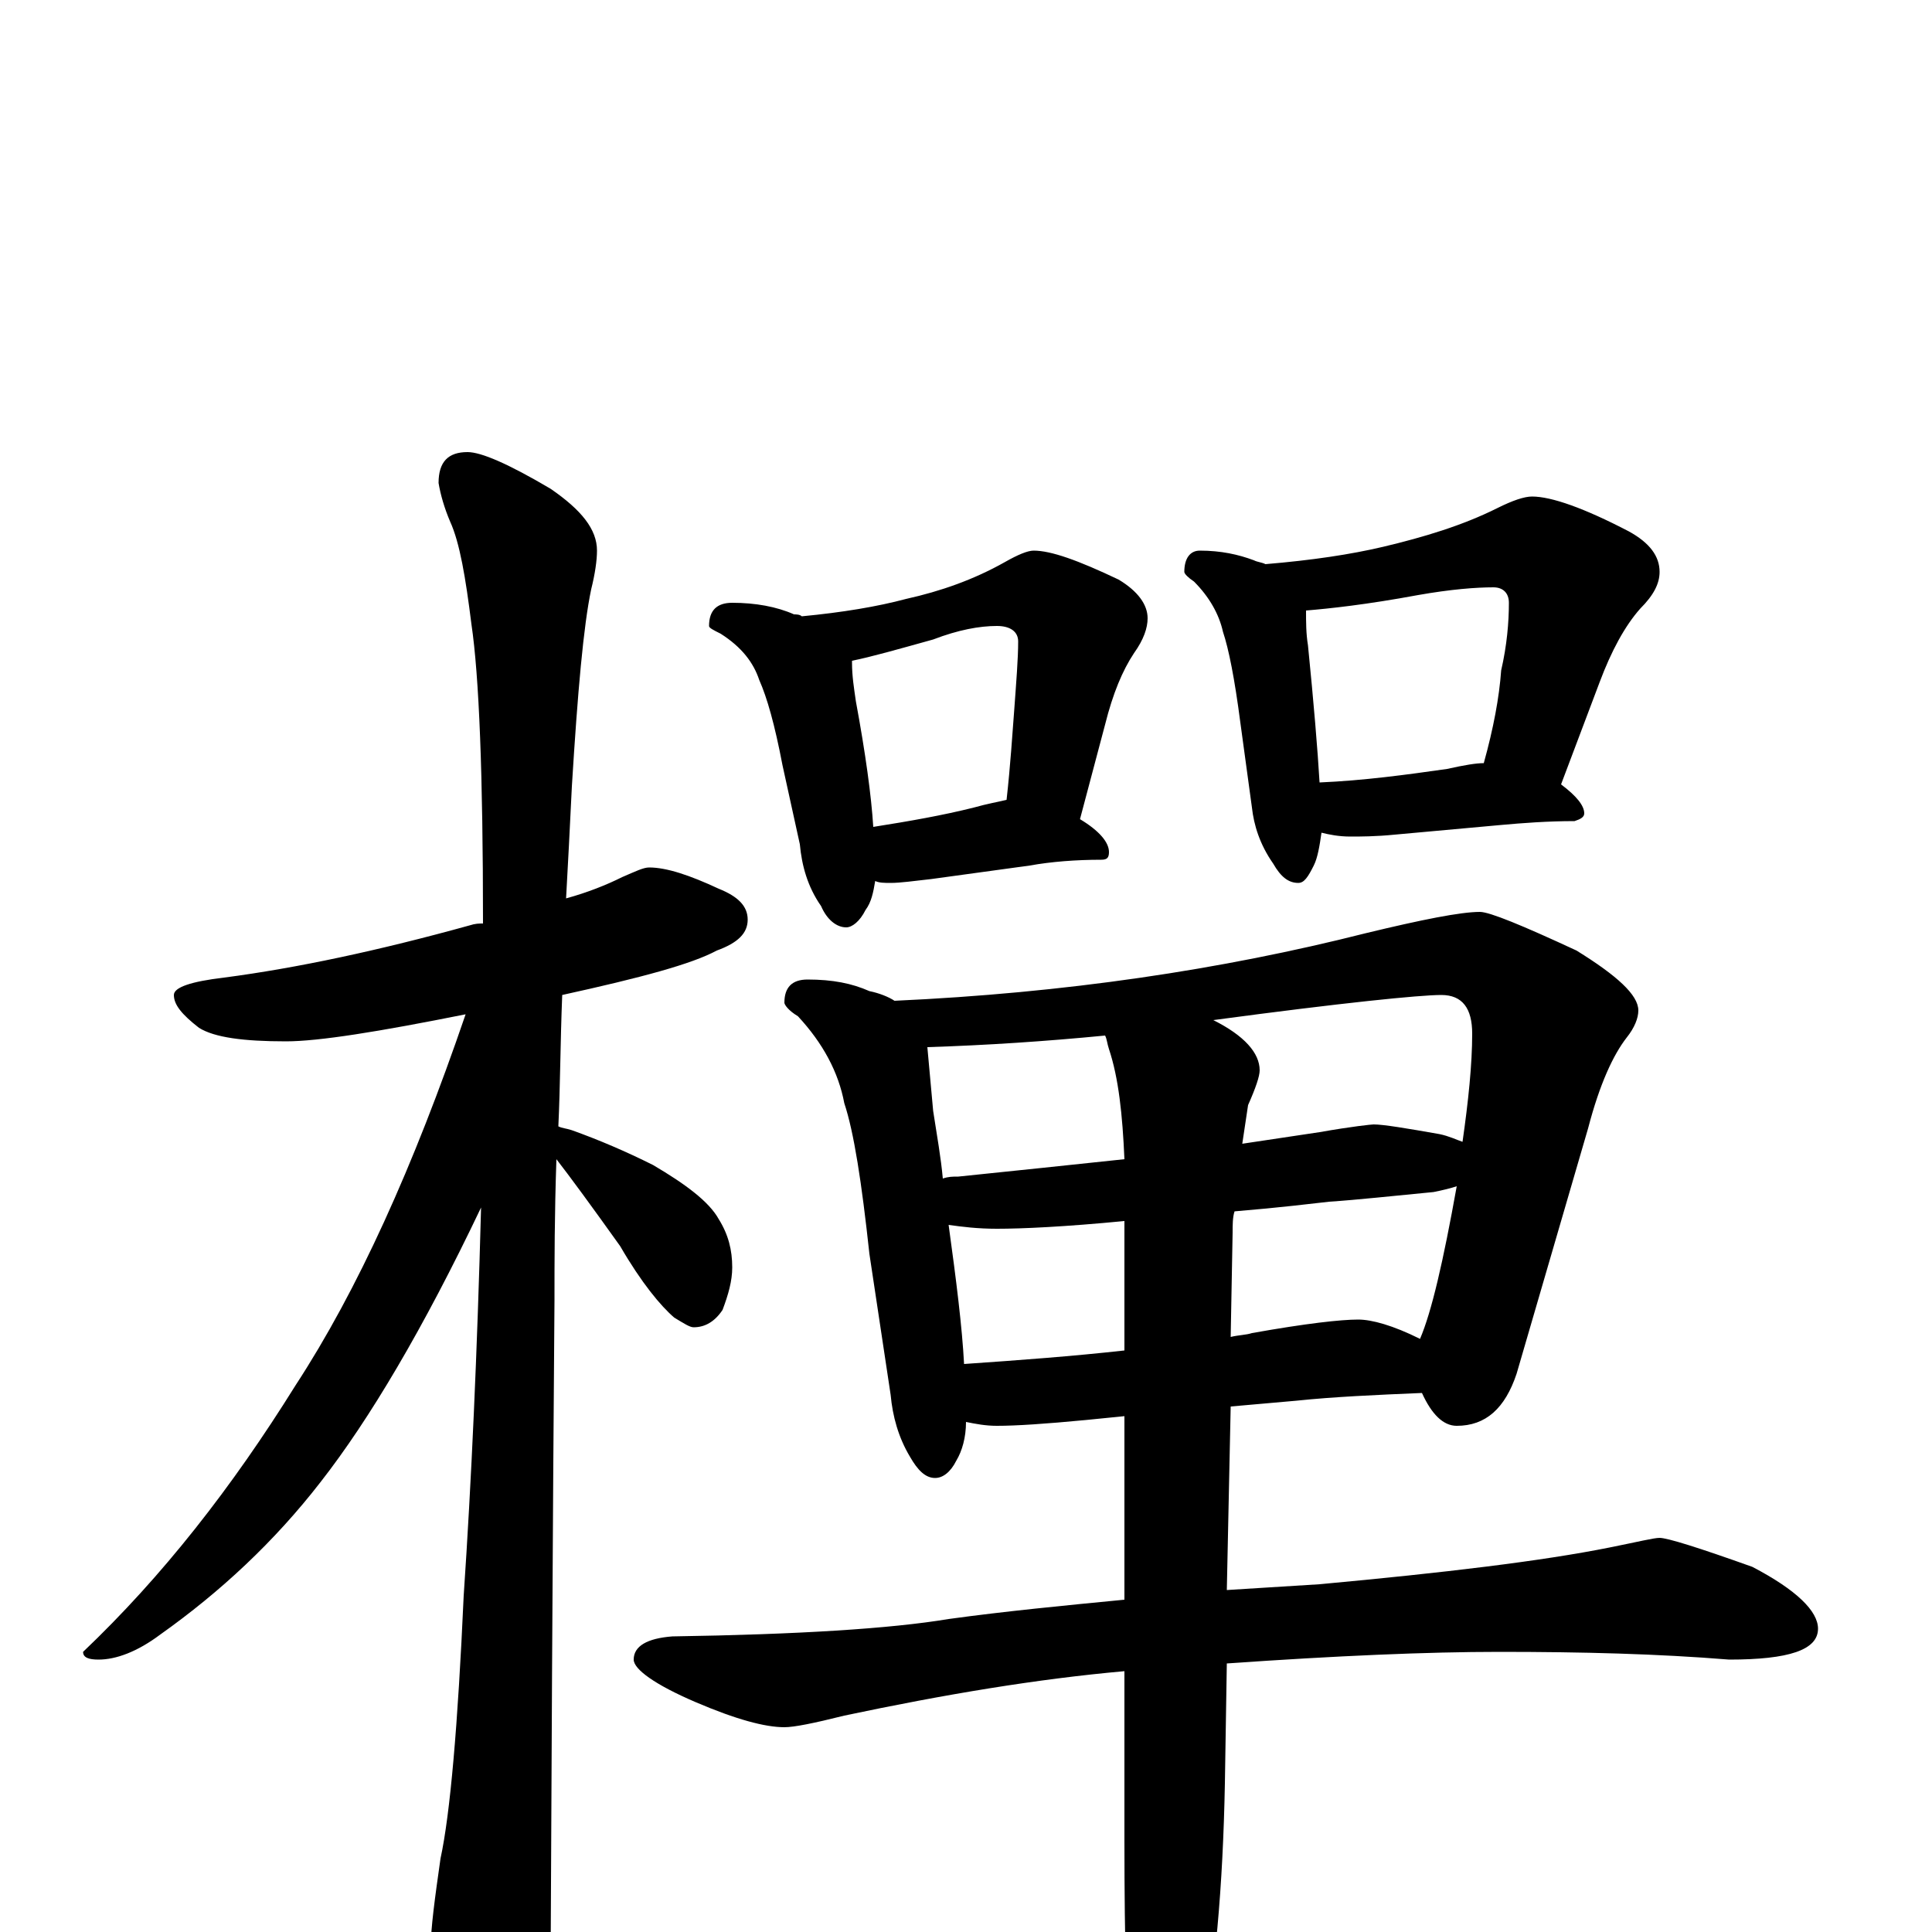 <?xml version="1.0" encoding="utf-8" ?>
<!DOCTYPE svg PUBLIC "-//W3C//DTD SVG 1.1//EN" "http://www.w3.org/Graphics/SVG/1.1/DTD/svg11.dtd">
<svg version="1.1" id="Layer_1" xmlns="http://www.w3.org/2000/svg" xmlns:xlink="http://www.w3.org/1999/xlink" x="0px" y="145px" width="1000px" height="1000px" viewBox="0 0 1000 1000" enable-background="new 0 0 1000 1000" xml:space="preserve">
<g id="Layer_1">
<path id="glyph" transform="matrix(1 0 0 -1 0 1000)" d="M336,551C345,551 357,547 372,540C382,536 387,531 387,524C387,517 382,512 371,508C358,501 332,494 291,485C290,460 290,438 289,417C291,416 293,416 296,415C310,410 324,404 338,397C355,387 367,378 372,369C377,361 379,353 379,344C379,337 377,330 374,322C370,316 365,313 359,313C357,313 354,315 349,318C342,324 332,336 321,355C306,376 295,391 288,400C287,371 287,347 287,327C287,325 286,211 285,-15C285,-30 281,-45 273,-62C267,-75 261,-82 254,-82C251,-82 245,-75 238,-60C228,-37 223,-19 223,-7C223,2 225,17 228,38C233,61 237,107 240,174C244,233 247,300 249,375C219,312 191,265 166,233C142,202 114,176 83,154C71,145 60,141 51,141C46,141 43,142 43,145C84,184 120,230 153,283C185,332 214,396 241,475C196,466 165,461 148,461C126,461 111,463 103,468C94,475 90,480 90,485C90,489 99,492 116,494C154,499 196,508 243,521C246,522 248,522 250,522C250,599 248,650 244,677C241,701 238,719 233,730C230,737 228,744 227,750C227,761 232,766 242,766C249,766 263,760 285,747C301,736 309,726 309,715C309,710 308,703 306,695C302,676 299,642 296,593C295,572 294,553 293,535C304,538 314,542 322,546C329,549 333,551 336,551M379,688C391,688 402,686 411,682C412,682 414,682 415,681C436,683 454,686 469,690C487,694 504,700 520,709C527,713 532,715 535,715C544,715 558,710 579,700C589,694 594,687 594,680C594,675 592,669 587,662C581,653 576,641 572,625l-13,-49C569,570 574,564 574,559C574,556 573,555 570,555C557,555 544,554 533,552l-51,-7C473,544 466,543 461,543C458,543 455,543 453,544C452,538 451,533 448,529C445,523 441,520 438,520C433,520 428,524 425,531C418,541 415,552 414,563l-9,41C401,625 397,639 393,648C390,657 384,665 373,672C369,674 367,675 367,676C367,684 371,688 379,688M452,572C471,575 488,578 504,582C511,584 517,585 521,586C523,604 524,620 525,633C526,647 527,659 527,668C527,673 523,676 516,676C507,676 496,674 483,669C465,664 451,660 441,658l0,-1C441,650 442,644 443,637C448,610 451,588 452,572M621,715C632,715 641,713 649,710C651,709 653,709 655,708C679,710 699,713 716,717C737,722 757,728 775,737C783,741 789,743 793,743C803,743 820,737 843,725C854,719 859,712 859,704C859,698 856,692 849,685C841,676 834,663 828,647l-20,-53C816,588 820,583 820,579C820,577 818,576 815,575C801,575 788,574 777,573l-55,-5C712,567 704,567 699,567C693,567 688,568 684,569C683,562 682,556 680,552C677,546 675,543 672,543C667,543 663,546 659,553C652,563 649,573 648,582l-6,44C639,649 636,664 633,673C631,682 626,691 618,699C615,701 613,703 613,704C613,711 616,715 621,715M683,595C706,596 728,599 749,602C758,604 764,605 768,605C773,623 776,639 777,653C780,666 781,678 781,688C781,693 778,696 773,696C764,696 751,695 734,692C707,687 688,685 676,684C676,678 676,672 677,666C680,636 682,612 683,595M418,493C431,493 441,491 450,487C455,486 460,484 463,482C551,486 632,498 707,517C736,524 756,528 766,528C771,528 788,521 816,508C837,495 848,485 848,477C848,473 846,468 842,463C835,454 828,439 822,416l-37,-127C779,271 769,262 754,262C747,262 741,268 736,279C712,278 690,277 671,275l-34,-3l-2,-95C651,178 667,179 683,180C748,186 798,192 833,199C848,202 856,204 859,204C863,204 879,199 907,189C930,177 941,166 941,157C941,146 926,141 895,141C858,144 819,145 776,145C739,145 692,143 635,139l-1,-62C633,24 629,-23 621,-62C614,-93 607,-109 602,-109C595,-109 590,-99 586,-78C583,-47 582,-6 582,47l0,88C537,131 489,123 437,112C421,108 411,106 406,106C396,106 381,110 360,119C339,128 328,136 328,141C328,148 335,152 348,153C413,154 461,157 491,162C520,166 551,169 582,172l0,95l-20,-2C541,263 526,262 516,262C510,262 505,263 500,264C500,256 498,249 495,244C492,238 488,235 484,235C479,235 475,239 471,246C465,256 462,267 461,278l-11,73C446,388 442,414 437,429C434,445 426,460 413,474C408,477 406,480 406,481C406,489 410,493 418,493M499,294C528,296 555,298 582,301l0,67C551,365 529,364 516,364C506,364 498,365 491,366C495,337 498,313 499,294M639,373C638,370 638,366 638,362l-1,-54C641,309 645,309 648,310C676,315 694,317 703,317C710,317 721,314 735,307C741,321 747,347 754,386C751,385 747,384 742,383C721,381 703,379 688,378C679,377 663,375 639,373M488,390C491,391 493,391 496,391C525,394 554,397 582,400C581,423 579,442 574,457C573,460 573,462 572,464C541,461 511,459 480,458C481,447 482,436 483,425C485,412 487,401 488,390M628,472C644,464 652,455 652,446C652,443 650,437 646,428C645,421 644,415 643,408C656,410 670,412 683,414C700,417 710,418 711,418C716,418 728,416 745,413C750,412 754,410 757,409C760,430 762,449 762,465C762,478 757,485 746,485C735,485 695,481 628,472z"/>
</g>
</svg>
